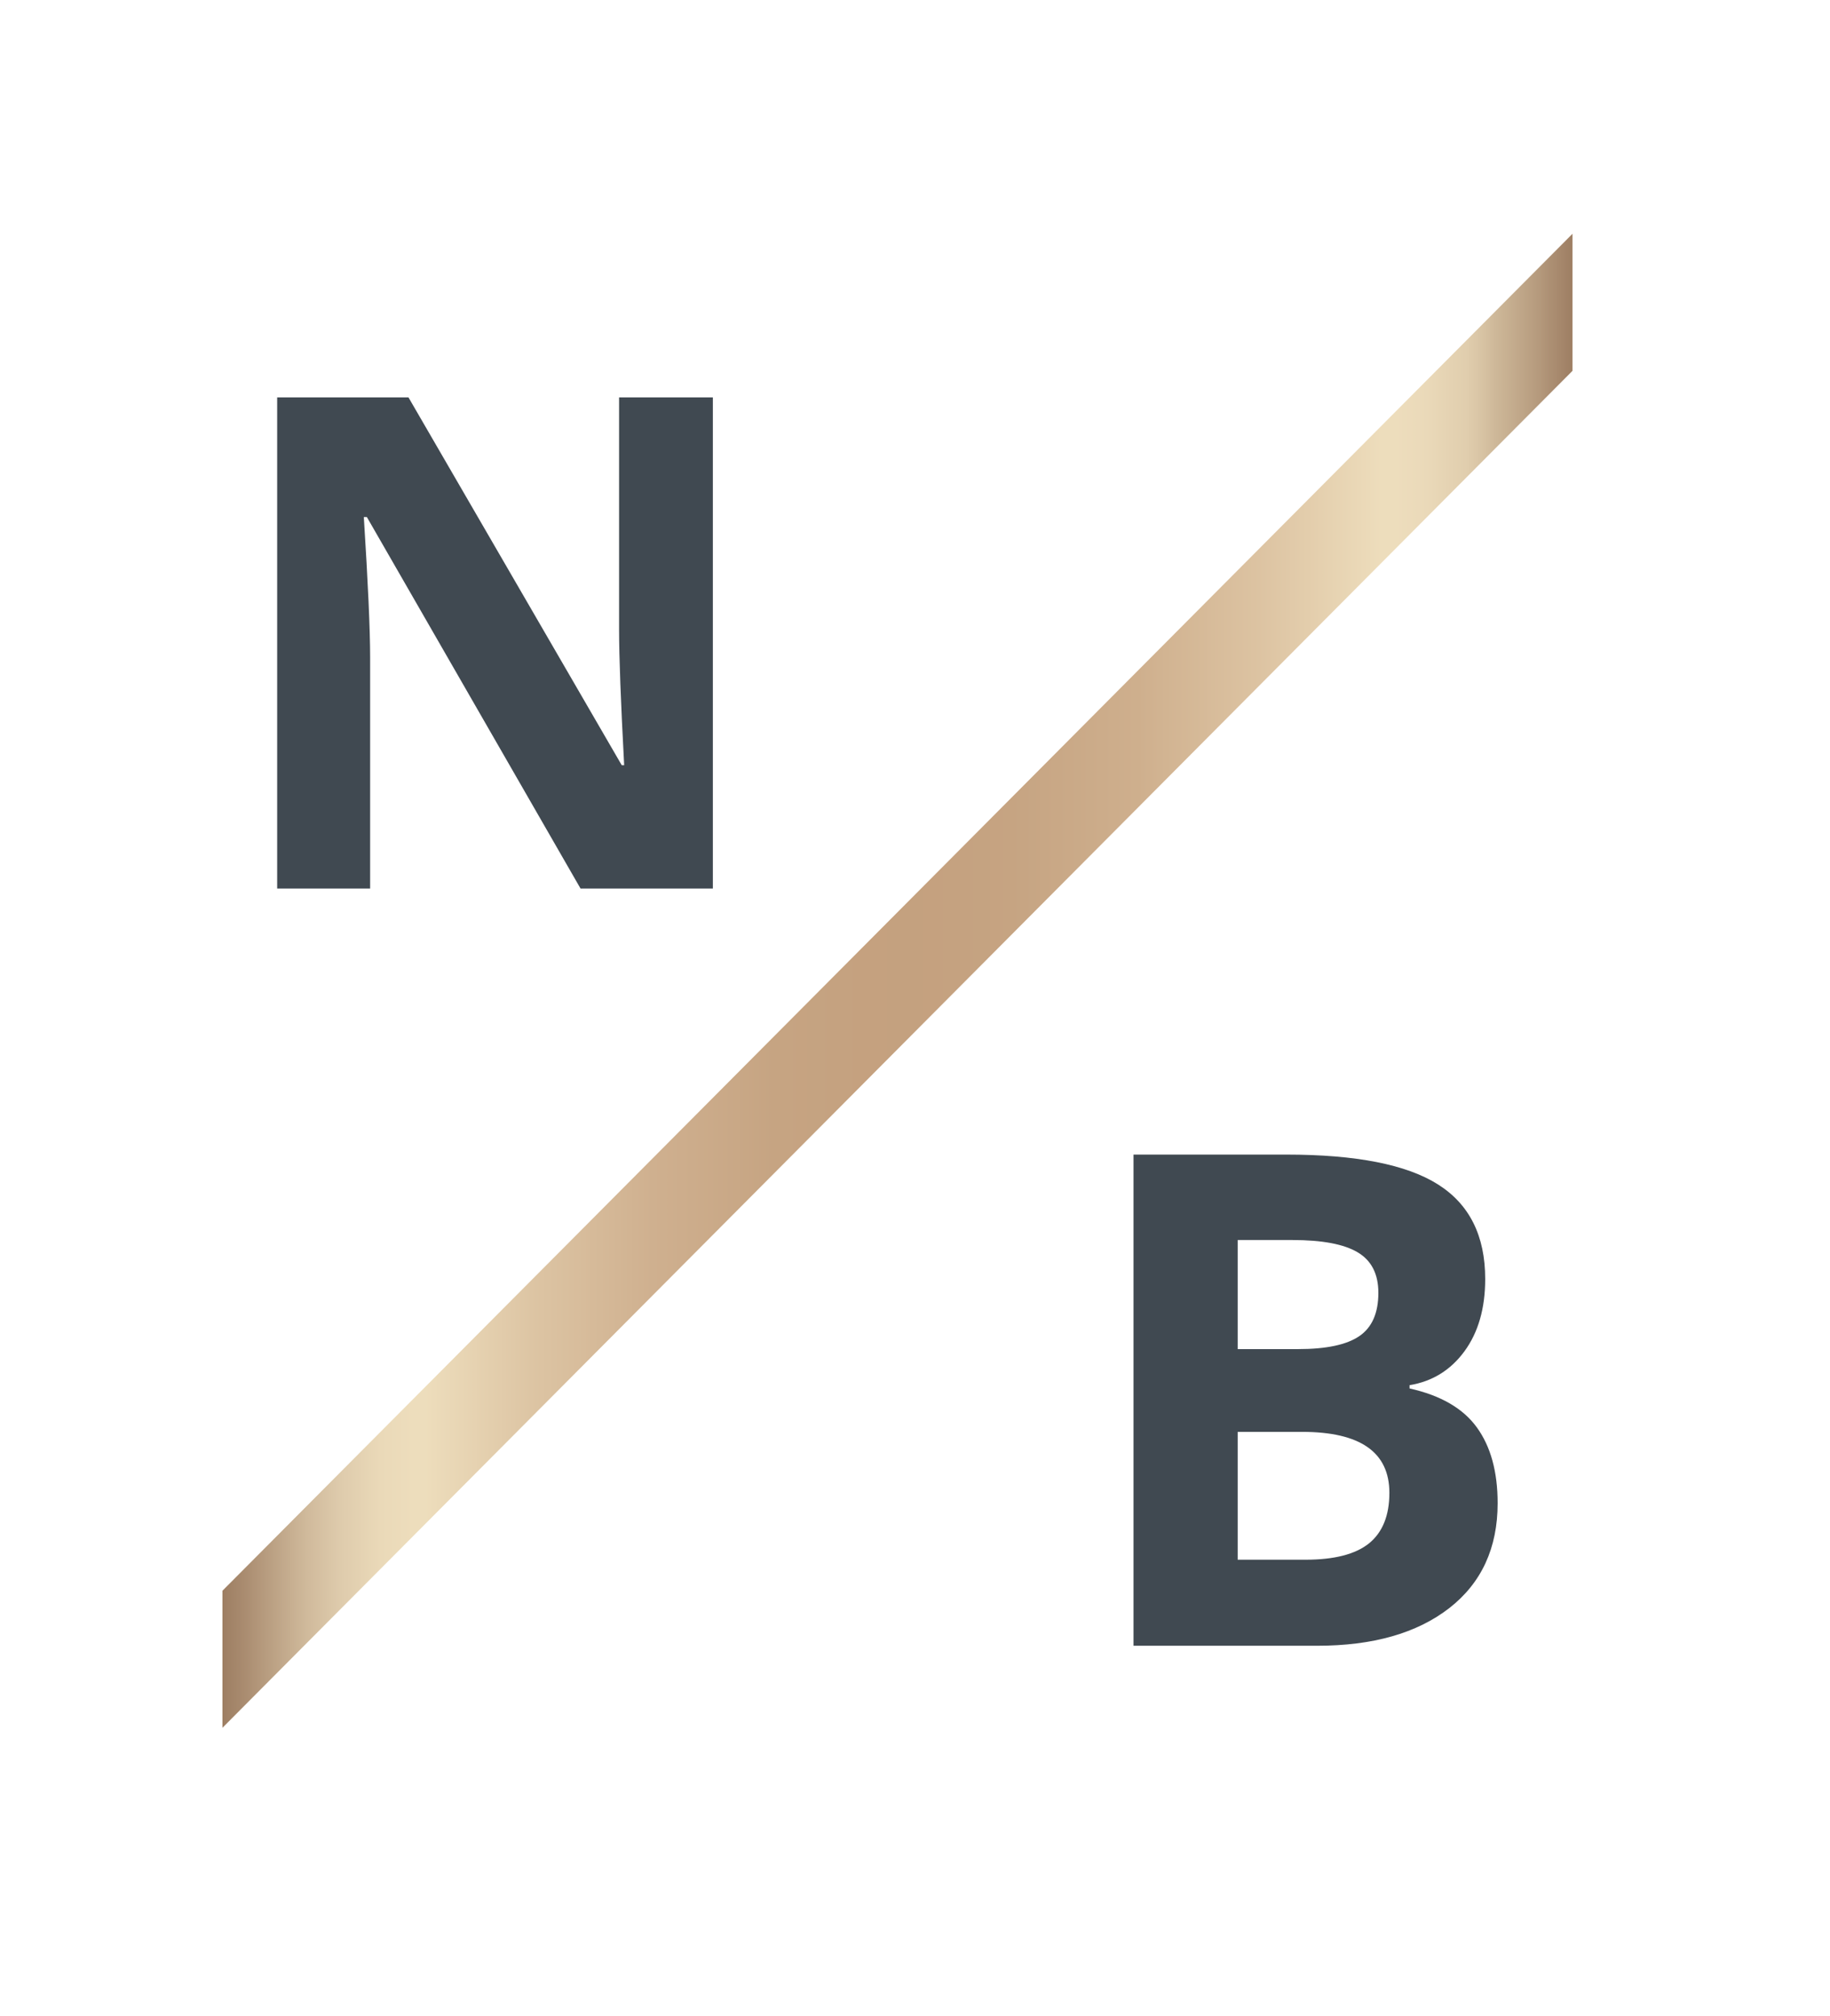 <svg xmlns="http://www.w3.org/2000/svg" xmlns:xlink="http://www.w3.org/1999/xlink" width="187" zoomAndPan="magnify" viewBox="0 0 140.25 154.5" height="206" preserveAspectRatio="xMidYMid meet" version="1.0"><defs><g/><clipPath id="9d2b4dd9df"><path d="M 17 17 L 121 17 L 121 133 L 17 133 Z M 17 17 " clip-rule="nonzero"/></clipPath><clipPath id="dca9eb0d0f"><path d="M 120.516 17.914 L 17.047 121.91 L 17.047 132.414 L 120.516 28.418 Z M 120.516 17.914 " clip-rule="evenodd"/></clipPath><linearGradient x1="0.219" gradientTransform="matrix(2.463, 0, 0, 2.476, 16.51, 16.67)" y1="23.623" x2="42.219" gradientUnits="userSpaceOnUse" y2="23.623" id="ad4aafe125"><stop stop-opacity="1" stop-color="rgb(61.597%, 49.2%, 38.599%)" offset="0"/><stop stop-opacity="1" stop-color="rgb(62.811%, 50.621%, 39.915%)" offset="0.004"/><stop stop-opacity="1" stop-color="rgb(64.026%, 52.043%, 41.234%)" offset="0.008"/><stop stop-opacity="1" stop-color="rgb(65.24%, 53.464%, 42.552%)" offset="0.012"/><stop stop-opacity="1" stop-color="rgb(66.455%, 54.886%, 43.871%)" offset="0.016"/><stop stop-opacity="1" stop-color="rgb(67.67%, 56.306%, 45.187%)" offset="0.02"/><stop stop-opacity="1" stop-color="rgb(68.884%, 57.729%, 46.506%)" offset="0.023"/><stop stop-opacity="1" stop-color="rgb(70.163%, 59.247%, 47.945%)" offset="0.027"/><stop stop-opacity="1" stop-color="rgb(71.442%, 60.765%, 49.384%)" offset="0.031"/><stop stop-opacity="1" stop-color="rgb(72.76%, 62.341%, 50.896%)" offset="0.035"/><stop stop-opacity="1" stop-color="rgb(74.078%, 63.918%, 52.408%)" offset="0.039"/><stop stop-opacity="1" stop-color="rgb(75.395%, 65.494%, 53.918%)" offset="0.043"/><stop stop-opacity="1" stop-color="rgb(76.714%, 67.07%, 55.431%)" offset="0.047"/><stop stop-opacity="1" stop-color="rgb(78.032%, 68.646%, 56.943%)" offset="0.051"/><stop stop-opacity="1" stop-color="rgb(79.35%, 70.222%, 58.455%)" offset="0.055"/><stop stop-opacity="1" stop-color="rgb(80.367%, 71.448%, 59.634%)" offset="0.059"/><stop stop-opacity="1" stop-color="rgb(81.383%, 72.675%, 60.815%)" offset="0.062"/><stop stop-opacity="1" stop-color="rgb(82.3%, 73.785%, 61.888%)" offset="0.066"/><stop stop-opacity="1" stop-color="rgb(83.217%, 74.896%, 62.961%)" offset="0.07"/><stop stop-opacity="1" stop-color="rgb(84.134%, 76.007%, 64.034%)" offset="0.074"/><stop stop-opacity="1" stop-color="rgb(85.052%, 77.119%, 65.106%)" offset="0.078"/><stop stop-opacity="1" stop-color="rgb(85.97%, 78.23%, 66.177%)" offset="0.082"/><stop stop-opacity="1" stop-color="rgb(86.887%, 79.341%, 67.25%)" offset="0.086"/><stop stop-opacity="1" stop-color="rgb(87.529%, 80.098%, 67.911%)" offset="0.09"/><stop stop-opacity="1" stop-color="rgb(88.173%, 80.856%, 68.573%)" offset="0.094"/><stop stop-opacity="1" stop-color="rgb(88.78%, 81.566%, 69.18%)" offset="0.098"/><stop stop-opacity="1" stop-color="rgb(89.388%, 82.277%, 69.788%)" offset="0.102"/><stop stop-opacity="1" stop-color="rgb(89.995%, 82.988%, 70.395%)" offset="0.105"/><stop stop-opacity="1" stop-color="rgb(90.602%, 83.699%, 71.002%)" offset="0.109"/><stop stop-opacity="1" stop-color="rgb(91.203%, 84.402%, 71.603%)" offset="0.113"/><stop stop-opacity="1" stop-color="rgb(91.805%, 85.107%, 72.206%)" offset="0.117"/><stop stop-opacity="1" stop-color="rgb(91.998%, 85.365%, 72.452%)" offset="0.121"/><stop stop-opacity="1" stop-color="rgb(92.192%, 85.623%, 72.697%)" offset="0.125"/><stop stop-opacity="1" stop-color="rgb(92.386%, 85.881%, 72.943%)" offset="0.129"/><stop stop-opacity="1" stop-color="rgb(92.58%, 86.14%, 73.189%)" offset="0.133"/><stop stop-opacity="1" stop-color="rgb(92.773%, 86.398%, 73.434%)" offset="0.137"/><stop stop-opacity="1" stop-color="rgb(92.967%, 86.658%, 73.68%)" offset="0.141"/><stop stop-opacity="1" stop-color="rgb(93.086%, 86.809%, 73.82%)" offset="0.148"/><stop stop-opacity="1" stop-color="rgb(92.886%, 86.487%, 73.486%)" offset="0.152"/><stop stop-opacity="1" stop-color="rgb(92.567%, 86.012%, 73.012%)" offset="0.156"/><stop stop-opacity="1" stop-color="rgb(92.247%, 85.536%, 72.537%)" offset="0.16"/><stop stop-opacity="1" stop-color="rgb(91.928%, 85.062%, 72.063%)" offset="0.164"/><stop stop-opacity="1" stop-color="rgb(91.608%, 84.587%, 71.587%)" offset="0.168"/><stop stop-opacity="1" stop-color="rgb(91.287%, 84.113%, 71.112%)" offset="0.172"/><stop stop-opacity="1" stop-color="rgb(90.967%, 83.638%, 70.638%)" offset="0.176"/><stop stop-opacity="1" stop-color="rgb(90.648%, 83.163%, 70.163%)" offset="0.18"/><stop stop-opacity="1" stop-color="rgb(90.327%, 82.687%, 69.688%)" offset="0.184"/><stop stop-opacity="1" stop-color="rgb(90.009%, 82.213%, 69.214%)" offset="0.188"/><stop stop-opacity="1" stop-color="rgb(89.688%, 81.738%, 68.738%)" offset="0.191"/><stop stop-opacity="1" stop-color="rgb(89.369%, 81.264%, 68.263%)" offset="0.195"/><stop stop-opacity="1" stop-color="rgb(89.049%, 80.788%, 67.789%)" offset="0.199"/><stop stop-opacity="1" stop-color="rgb(88.73%, 80.313%, 67.314%)" offset="0.203"/><stop stop-opacity="1" stop-color="rgb(88.409%, 79.839%, 66.838%)" offset="0.207"/><stop stop-opacity="1" stop-color="rgb(88.091%, 79.364%, 66.364%)" offset="0.211"/><stop stop-opacity="1" stop-color="rgb(87.77%, 78.889%, 65.889%)" offset="0.215"/><stop stop-opacity="1" stop-color="rgb(87.45%, 78.415%, 65.414%)" offset="0.219"/><stop stop-opacity="1" stop-color="rgb(87.129%, 77.939%, 64.94%)" offset="0.223"/><stop stop-opacity="1" stop-color="rgb(86.81%, 77.464%, 64.465%)" offset="0.227"/><stop stop-opacity="1" stop-color="rgb(86.559%, 77.086%, 64.09%)" offset="0.23"/><stop stop-opacity="1" stop-color="rgb(86.308%, 76.709%, 63.716%)" offset="0.234"/><stop stop-opacity="1" stop-color="rgb(86.07%, 76.35%, 63.362%)" offset="0.238"/><stop stop-opacity="1" stop-color="rgb(85.834%, 75.993%, 63.01%)" offset="0.242"/><stop stop-opacity="1" stop-color="rgb(85.597%, 75.636%, 62.656%)" offset="0.246"/><stop stop-opacity="1" stop-color="rgb(85.361%, 75.279%, 62.303%)" offset="0.25"/><stop stop-opacity="1" stop-color="rgb(85.123%, 74.921%, 61.949%)" offset="0.254"/><stop stop-opacity="1" stop-color="rgb(84.886%, 74.564%, 61.597%)" offset="0.258"/><stop stop-opacity="1" stop-color="rgb(84.65%, 74.207%, 61.243%)" offset="0.262"/><stop stop-opacity="1" stop-color="rgb(84.413%, 73.849%, 60.89%)" offset="0.266"/><stop stop-opacity="1" stop-color="rgb(84.175%, 73.491%, 60.536%)" offset="0.27"/><stop stop-opacity="1" stop-color="rgb(83.939%, 73.134%, 60.184%)" offset="0.273"/><stop stop-opacity="1" stop-color="rgb(83.702%, 72.775%, 59.83%)" offset="0.277"/><stop stop-opacity="1" stop-color="rgb(83.466%, 72.418%, 59.477%)" offset="0.281"/><stop stop-opacity="1" stop-color="rgb(83.228%, 72.061%, 59.123%)" offset="0.285"/><stop stop-opacity="1" stop-color="rgb(82.991%, 71.704%, 58.771%)" offset="0.289"/><stop stop-opacity="1" stop-color="rgb(82.755%, 71.346%, 58.417%)" offset="0.293"/><stop stop-opacity="1" stop-color="rgb(82.518%, 70.988%, 58.064%)" offset="0.297"/><stop stop-opacity="1" stop-color="rgb(82.28%, 70.631%, 57.712%)" offset="0.301"/><stop stop-opacity="1" stop-color="rgb(82.043%, 70.274%, 57.359%)" offset="0.305"/><stop stop-opacity="1" stop-color="rgb(81.807%, 69.916%, 57.005%)" offset="0.309"/><stop stop-opacity="1" stop-color="rgb(81.57%, 69.559%, 56.653%)" offset="0.312"/><stop stop-opacity="1" stop-color="rgb(81.351%, 69.235%, 56.328%)" offset="0.316"/><stop stop-opacity="1" stop-color="rgb(81.133%, 68.912%, 56.004%)" offset="0.32"/><stop stop-opacity="1" stop-color="rgb(80.977%, 68.709%, 55.785%)" offset="0.324"/><stop stop-opacity="1" stop-color="rgb(80.821%, 68.506%, 55.565%)" offset="0.328"/><stop stop-opacity="1" stop-color="rgb(80.666%, 68.303%, 55.345%)" offset="0.332"/><stop stop-opacity="1" stop-color="rgb(80.511%, 68.102%, 55.125%)" offset="0.336"/><stop stop-opacity="1" stop-color="rgb(80.356%, 67.899%, 54.906%)" offset="0.34"/><stop stop-opacity="1" stop-color="rgb(80.202%, 67.697%, 54.686%)" offset="0.344"/><stop stop-opacity="1" stop-color="rgb(80.046%, 67.494%, 54.466%)" offset="0.348"/><stop stop-opacity="1" stop-color="rgb(79.892%, 67.291%, 54.247%)" offset="0.352"/><stop stop-opacity="1" stop-color="rgb(79.736%, 67.088%, 54.027%)" offset="0.355"/><stop stop-opacity="1" stop-color="rgb(79.581%, 66.887%, 53.807%)" offset="0.359"/><stop stop-opacity="1" stop-color="rgb(79.425%, 66.684%, 53.587%)" offset="0.363"/><stop stop-opacity="1" stop-color="rgb(79.271%, 66.483%, 53.368%)" offset="0.367"/><stop stop-opacity="1" stop-color="rgb(79.115%, 66.28%, 53.148%)" offset="0.371"/><stop stop-opacity="1" stop-color="rgb(78.961%, 66.077%, 52.928%)" offset="0.375"/><stop stop-opacity="1" stop-color="rgb(78.806%, 65.874%, 52.708%)" offset="0.379"/><stop stop-opacity="1" stop-color="rgb(78.651%, 65.672%, 52.489%)" offset="0.383"/><stop stop-opacity="1" stop-color="rgb(78.496%, 65.469%, 52.269%)" offset="0.387"/><stop stop-opacity="1" stop-color="rgb(78.342%, 65.268%, 52.051%)" offset="0.391"/><stop stop-opacity="1" stop-color="rgb(78.186%, 65.065%, 51.831%)" offset="0.395"/><stop stop-opacity="1" stop-color="rgb(78.03%, 64.862%, 51.611%)" offset="0.398"/><stop stop-opacity="1" stop-color="rgb(77.875%, 64.659%, 51.392%)" offset="0.402"/><stop stop-opacity="1" stop-color="rgb(77.721%, 64.458%, 51.172%)" offset="0.406"/><stop stop-opacity="1" stop-color="rgb(77.638%, 64.331%, 51.038%)" offset="0.414"/><stop stop-opacity="1" stop-color="rgb(77.524%, 64.127%, 50.827%)" offset="0.422"/><stop stop-opacity="1" stop-color="rgb(77.422%, 63.895%, 50.594%)" offset="0.438"/><stop stop-opacity="1" stop-color="rgb(77.286%, 63.585%, 50.284%)" offset="0.453"/><stop stop-opacity="1" stop-color="rgb(77.15%, 63.274%, 49.974%)" offset="0.469"/><stop stop-opacity="1" stop-color="rgb(77.029%, 62.997%, 49.698%)" offset="0.5"/><stop stop-opacity="1" stop-color="rgb(77.037%, 63.014%, 49.715%)" offset="0.516"/><stop stop-opacity="1" stop-color="rgb(77.158%, 63.29%, 49.989%)" offset="0.531"/><stop stop-opacity="1" stop-color="rgb(77.278%, 63.565%, 50.266%)" offset="0.547"/><stop stop-opacity="1" stop-color="rgb(77.399%, 63.841%, 50.542%)" offset="0.562"/><stop stop-opacity="1" stop-color="rgb(77.519%, 64.117%, 50.816%)" offset="0.578"/><stop stop-opacity="1" stop-color="rgb(77.684%, 64.401%, 51.1%)" offset="0.586"/><stop stop-opacity="1" stop-color="rgb(77.928%, 64.729%, 51.428%)" offset="0.594"/><stop stop-opacity="1" stop-color="rgb(78.207%, 65.092%, 51.793%)" offset="0.602"/><stop stop-opacity="1" stop-color="rgb(78.487%, 65.457%, 52.158%)" offset="0.609"/><stop stop-opacity="1" stop-color="rgb(78.766%, 65.822%, 52.522%)" offset="0.617"/><stop stop-opacity="1" stop-color="rgb(79.045%, 66.187%, 52.887%)" offset="0.625"/><stop stop-opacity="1" stop-color="rgb(79.323%, 66.551%, 53.25%)" offset="0.633"/><stop stop-opacity="1" stop-color="rgb(79.602%, 66.914%, 53.615%)" offset="0.641"/><stop stop-opacity="1" stop-color="rgb(79.881%, 67.279%, 53.979%)" offset="0.648"/><stop stop-opacity="1" stop-color="rgb(80.161%, 67.644%, 54.344%)" offset="0.656"/><stop stop-opacity="1" stop-color="rgb(80.44%, 68.008%, 54.709%)" offset="0.664"/><stop stop-opacity="1" stop-color="rgb(80.719%, 68.373%, 55.072%)" offset="0.672"/><stop stop-opacity="1" stop-color="rgb(80.998%, 68.736%, 55.437%)" offset="0.68"/><stop stop-opacity="1" stop-color="rgb(81.354%, 69.225%, 55.936%)" offset="0.684"/><stop stop-opacity="1" stop-color="rgb(81.569%, 69.531%, 56.252%)" offset="0.688"/><stop stop-opacity="1" stop-color="rgb(81.805%, 69.872%, 56.604%)" offset="0.691"/><stop stop-opacity="1" stop-color="rgb(82.043%, 70.212%, 56.958%)" offset="0.695"/><stop stop-opacity="1" stop-color="rgb(82.28%, 70.552%, 57.31%)" offset="0.699"/><stop stop-opacity="1" stop-color="rgb(82.516%, 70.892%, 57.664%)" offset="0.703"/><stop stop-opacity="1" stop-color="rgb(82.753%, 71.233%, 58.017%)" offset="0.707"/><stop stop-opacity="1" stop-color="rgb(82.991%, 71.573%, 58.371%)" offset="0.711"/><stop stop-opacity="1" stop-color="rgb(83.228%, 71.913%, 58.723%)" offset="0.715"/><stop stop-opacity="1" stop-color="rgb(83.464%, 72.253%, 59.077%)" offset="0.719"/><stop stop-opacity="1" stop-color="rgb(83.701%, 72.594%, 59.43%)" offset="0.723"/><stop stop-opacity="1" stop-color="rgb(83.939%, 72.934%, 59.782%)" offset="0.727"/><stop stop-opacity="1" stop-color="rgb(84.175%, 73.274%, 60.135%)" offset="0.73"/><stop stop-opacity="1" stop-color="rgb(84.412%, 73.615%, 60.489%)" offset="0.734"/><stop stop-opacity="1" stop-color="rgb(84.648%, 73.955%, 60.841%)" offset="0.738"/><stop stop-opacity="1" stop-color="rgb(84.886%, 74.295%, 61.195%)" offset="0.742"/><stop stop-opacity="1" stop-color="rgb(85.123%, 74.635%, 61.548%)" offset="0.746"/><stop stop-opacity="1" stop-color="rgb(85.359%, 74.976%, 61.902%)" offset="0.75"/><stop stop-opacity="1" stop-color="rgb(85.596%, 75.316%, 62.254%)" offset="0.754"/><stop stop-opacity="1" stop-color="rgb(85.834%, 75.656%, 62.608%)" offset="0.758"/><stop stop-opacity="1" stop-color="rgb(86.07%, 75.996%, 62.961%)" offset="0.762"/><stop stop-opacity="1" stop-color="rgb(86.307%, 76.337%, 63.315%)" offset="0.766"/><stop stop-opacity="1" stop-color="rgb(86.552%, 76.694%, 63.683%)" offset="0.77"/><stop stop-opacity="1" stop-color="rgb(86.798%, 77.051%, 64.05%)" offset="0.773"/><stop stop-opacity="1" stop-color="rgb(87.082%, 77.49%, 64.49%)" offset="0.777"/><stop stop-opacity="1" stop-color="rgb(87.366%, 77.93%, 64.929%)" offset="0.781"/><stop stop-opacity="1" stop-color="rgb(87.65%, 78.369%, 65.369%)" offset="0.785"/><stop stop-opacity="1" stop-color="rgb(87.935%, 78.809%, 65.808%)" offset="0.789"/><stop stop-opacity="1" stop-color="rgb(88.219%, 79.248%, 66.248%)" offset="0.793"/><stop stop-opacity="1" stop-color="rgb(88.503%, 79.688%, 66.687%)" offset="0.797"/><stop stop-opacity="1" stop-color="rgb(88.786%, 80.125%, 67.126%)" offset="0.801"/><stop stop-opacity="1" stop-color="rgb(89.072%, 80.565%, 67.566%)" offset="0.805"/><stop stop-opacity="1" stop-color="rgb(89.355%, 81.004%, 68.005%)" offset="0.809"/><stop stop-opacity="1" stop-color="rgb(89.641%, 81.444%, 68.445%)" offset="0.812"/><stop stop-opacity="1" stop-color="rgb(89.925%, 81.883%, 68.883%)" offset="0.816"/><stop stop-opacity="1" stop-color="rgb(90.208%, 82.323%, 69.322%)" offset="0.82"/><stop stop-opacity="1" stop-color="rgb(90.492%, 82.762%, 69.762%)" offset="0.824"/><stop stop-opacity="1" stop-color="rgb(90.778%, 83.202%, 70.201%)" offset="0.828"/><stop stop-opacity="1" stop-color="rgb(91.061%, 83.641%, 70.641%)" offset="0.832"/><stop stop-opacity="1" stop-color="rgb(91.345%, 84.081%, 71.08%)" offset="0.836"/><stop stop-opacity="1" stop-color="rgb(91.629%, 84.52%, 71.519%)" offset="0.84"/><stop stop-opacity="1" stop-color="rgb(91.914%, 84.959%, 71.959%)" offset="0.844"/><stop stop-opacity="1" stop-color="rgb(92.198%, 85.397%, 72.398%)" offset="0.848"/><stop stop-opacity="1" stop-color="rgb(92.484%, 85.837%, 72.838%)" offset="0.852"/><stop stop-opacity="1" stop-color="rgb(92.767%, 86.276%, 73.277%)" offset="0.855"/><stop stop-opacity="1" stop-color="rgb(93.051%, 86.716%, 73.717%)" offset="0.859"/><stop stop-opacity="1" stop-color="rgb(93.065%, 86.761%, 73.792%)" offset="0.867"/><stop stop-opacity="1" stop-color="rgb(92.886%, 86.549%, 73.659%)" offset="0.871"/><stop stop-opacity="1" stop-color="rgb(92.693%, 86.292%, 73.453%)" offset="0.875"/><stop stop-opacity="1" stop-color="rgb(92.499%, 86.032%, 73.245%)" offset="0.879"/><stop stop-opacity="1" stop-color="rgb(92.305%, 85.774%, 73.039%)" offset="0.883"/><stop stop-opacity="1" stop-color="rgb(92.111%, 85.515%, 72.832%)" offset="0.887"/><stop stop-opacity="1" stop-color="rgb(91.917%, 85.257%, 72.626%)" offset="0.891"/><stop stop-opacity="1" stop-color="rgb(91.499%, 84.756%, 72.141%)" offset="0.895"/><stop stop-opacity="1" stop-color="rgb(91.081%, 84.256%, 71.655%)" offset="0.898"/><stop stop-opacity="1" stop-color="rgb(90.564%, 83.649%, 71.048%)" offset="0.902"/><stop stop-opacity="1" stop-color="rgb(90.048%, 83.041%, 70.441%)" offset="0.906"/><stop stop-opacity="1" stop-color="rgb(89.531%, 82.434%, 69.833%)" offset="0.91"/><stop stop-opacity="1" stop-color="rgb(89.014%, 81.827%, 69.226%)" offset="0.914"/><stop stop-opacity="1" stop-color="rgb(88.496%, 81.219%, 68.619%)" offset="0.918"/><stop stop-opacity="1" stop-color="rgb(87.981%, 80.612%, 68.011%)" offset="0.922"/><stop stop-opacity="1" stop-color="rgb(86.771%, 79.195%, 66.658%)" offset="0.926"/><stop stop-opacity="1" stop-color="rgb(85.562%, 77.779%, 65.306%)" offset="0.93"/><stop stop-opacity="1" stop-color="rgb(84.204%, 76.189%, 63.794%)" offset="0.934"/><stop stop-opacity="1" stop-color="rgb(82.848%, 74.599%, 62.282%)" offset="0.938"/><stop stop-opacity="1" stop-color="rgb(81.526%, 73.038%, 60.805%)" offset="0.941"/><stop stop-opacity="1" stop-color="rgb(80.205%, 71.478%, 59.328%)" offset="0.945"/><stop stop-opacity="1" stop-color="rgb(78.99%, 70.004%, 57.957%)" offset="0.949"/><stop stop-opacity="1" stop-color="rgb(77.776%, 68.532%, 56.589%)" offset="0.953"/><stop stop-opacity="1" stop-color="rgb(76.561%, 67.058%, 55.219%)" offset="0.957"/><stop stop-opacity="1" stop-color="rgb(75.346%, 65.585%, 53.85%)" offset="0.961"/><stop stop-opacity="1" stop-color="rgb(74.132%, 64.113%, 52.48%)" offset="0.965"/><stop stop-opacity="1" stop-color="rgb(72.917%, 62.64%, 51.111%)" offset="0.969"/><stop stop-opacity="1" stop-color="rgb(71.625%, 61.089%, 49.667%)" offset="0.973"/><stop stop-opacity="1" stop-color="rgb(70.332%, 59.538%, 48.225%)" offset="0.977"/><stop stop-opacity="1" stop-color="rgb(68.91%, 57.858%, 46.661%)" offset="0.98"/><stop stop-opacity="1" stop-color="rgb(67.49%, 56.178%, 45.099%)" offset="0.984"/><stop stop-opacity="1" stop-color="rgb(66.068%, 54.498%, 43.535%)" offset="0.988"/><stop stop-opacity="1" stop-color="rgb(64.647%, 52.82%, 41.972%)" offset="0.992"/><stop stop-opacity="1" stop-color="rgb(63.225%, 51.14%, 40.408%)" offset="0.996"/><stop stop-opacity="1" stop-color="rgb(61.804%, 49.46%, 38.844%)" offset="1"/></linearGradient></defs><g clip-path="url(#9d2b4dd9df)"><g clip-path="url(#dca9eb0d0f)"><path fill="url(#ad4aafe125)" d="M 17.047 17.914 L 17.047 132.414 L 120.516 132.414 L 120.516 17.914 Z M 17.047 17.914 " fill-rule="nonzero"/></g></g><g fill="#404951" fill-opacity="1"><g transform="translate(16.508, 68.095)"><g><path d="M 38.125 0 L 27.984 0 L 11.609 -28.469 L 11.375 -28.469 C 11.695 -23.438 11.859 -19.848 11.859 -17.703 L 11.859 0 L 4.734 0 L 4.734 -37.641 L 14.797 -37.641 L 31.141 -9.453 L 31.328 -9.453 C 31.066 -14.336 30.938 -17.797 30.938 -19.828 L 30.938 -37.641 L 38.125 -37.641 Z M 38.125 0 "/></g></g></g><g fill="#404951" fill-opacity="1"><g transform="translate(82.137, 126.125)"><g><path d="M 4.734 -37.641 L 16.453 -37.641 C 21.785 -37.641 25.656 -36.879 28.062 -35.359 C 30.477 -33.836 31.688 -31.422 31.688 -28.109 C 31.688 -25.859 31.156 -24.008 30.094 -22.562 C 29.039 -21.125 27.641 -20.258 25.891 -19.969 L 25.891 -19.719 C 28.273 -19.188 29.992 -18.191 31.047 -16.734 C 32.109 -15.273 32.641 -13.336 32.641 -10.922 C 32.641 -7.484 31.398 -4.801 28.922 -2.875 C 26.441 -0.957 23.07 0 18.812 0 L 4.734 0 Z M 12.719 -22.734 L 17.344 -22.734 C 19.508 -22.734 21.078 -23.066 22.047 -23.734 C 23.016 -24.398 23.5 -25.504 23.5 -27.047 C 23.5 -28.492 22.969 -29.531 21.906 -30.156 C 20.852 -30.781 19.188 -31.094 16.906 -31.094 L 12.719 -31.094 Z M 12.719 -16.391 L 12.719 -6.594 L 17.922 -6.594 C 20.117 -6.594 21.738 -7.008 22.781 -7.844 C 23.82 -8.688 24.344 -9.977 24.344 -11.719 C 24.344 -14.832 22.113 -16.391 17.656 -16.391 Z M 12.719 -16.391 "/></g></g></g></svg>